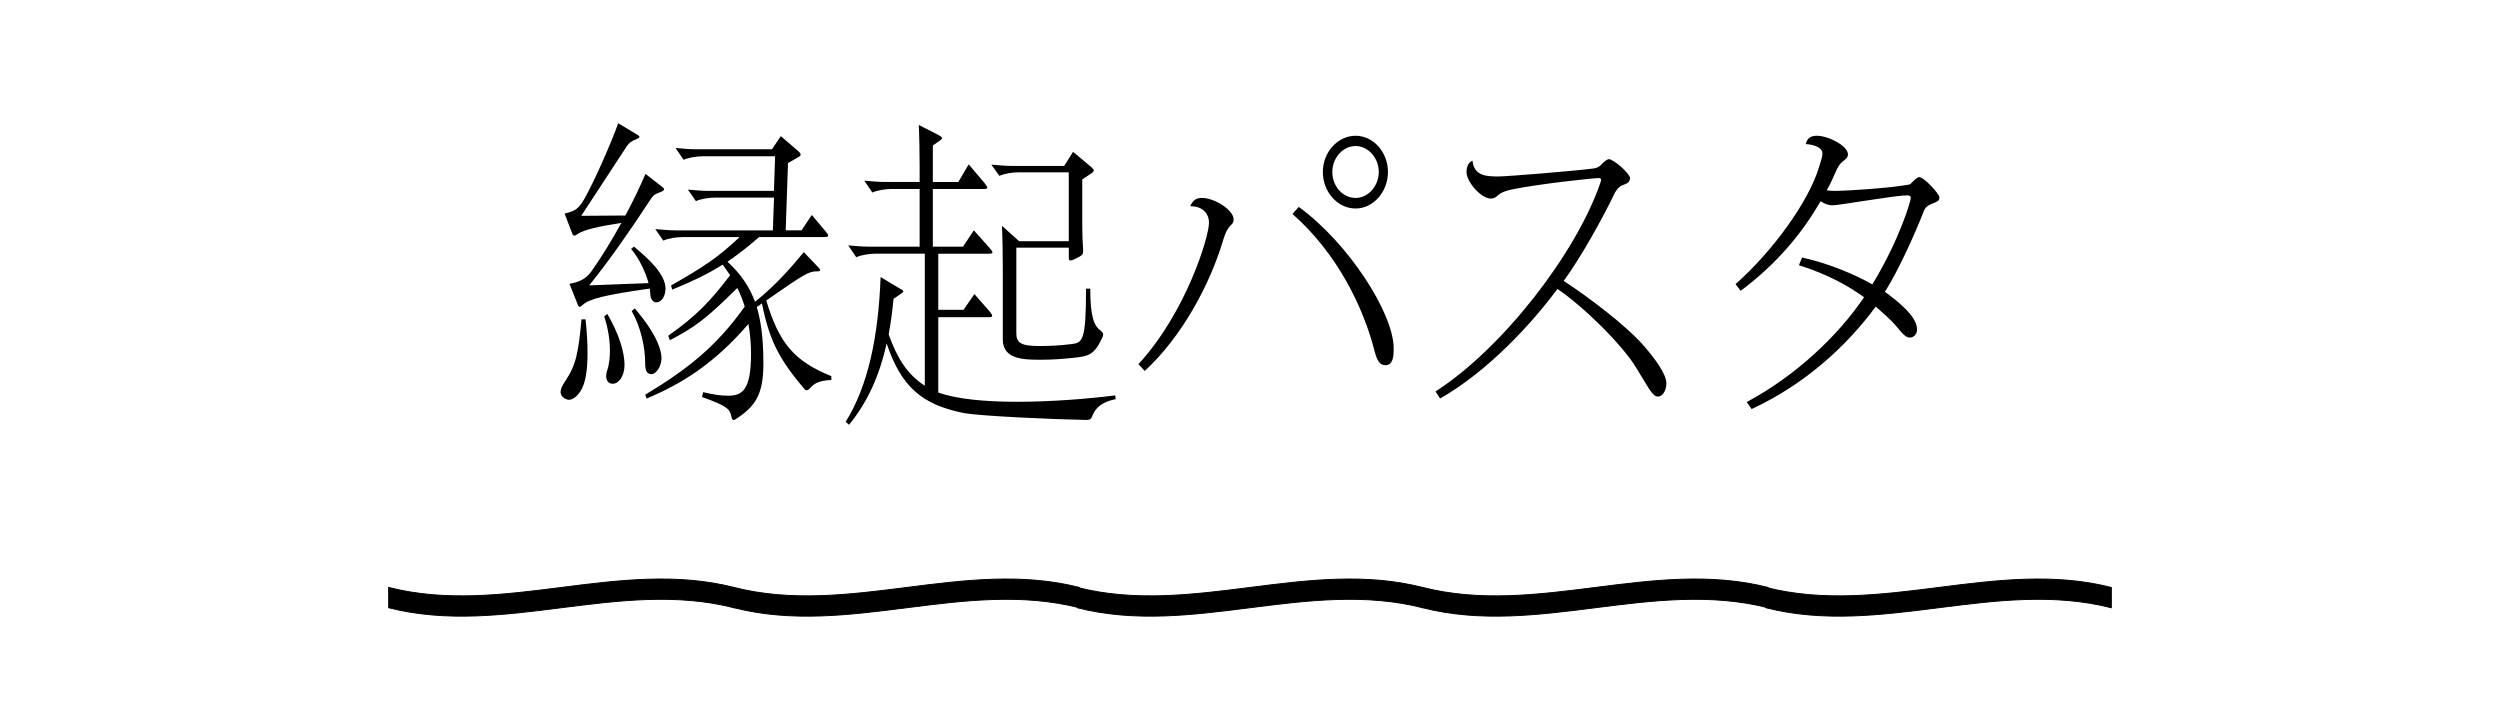 <?xml version="1.0" encoding="UTF-8"?>
<svg id="_レイヤー_1" data-name="レイヤー_1" xmlns="http://www.w3.org/2000/svg" version="1.1" viewBox="0 0 2621.67 750.94">
  <!-- Generator: Adobe Illustrator 29.8.1, SVG Export Plug-In . SVG Version: 2.1.1 Build 2)  -->
  <defs>
    <style>
      .st0 {
        fill: none;
        stroke: #000;
        stroke-miterlimit: 10;
      }
    </style>
  </defs>
  <g>
    <g>
      <path d="M769.76,637.32c-120.73-30.65-241.45,30.65-362.18,0v-21.29c120.73,30.65,241.45-30.65,362.18,0v21.29Z"/>
      <path class="st0" d="M769.76,637.32c-120.73-30.65-241.45,30.65-362.18,0v-21.29c120.73,30.65,241.45-30.65,362.18,0v21.29Z"/>
    </g>
    <g>
      <path d="M1131.94,637.32c-120.73-30.65-241.45,30.65-362.18,0v-21.29c120.73,30.65,241.45-30.65,362.18,0v21.29Z"/>
      <path class="st0" d="M1131.94,637.32c-120.73-30.65-241.45,30.65-362.18,0v-21.29c120.73,30.65,241.45-30.65,362.18,0v21.29Z"/>
    </g>
    <g>
      <path d="M1491.92,637.32c-120.73-30.65-241.45,30.65-362.18,0v-21.29c120.73,30.65,241.45-30.65,362.18,0v21.29Z"/>
      <path class="st0" d="M1491.92,637.32c-120.73-30.65-241.45,30.65-362.18,0v-21.29c120.73,30.65,241.45-30.65,362.18,0v21.29Z"/>
    </g>
    <g>
      <path d="M1854.1,637.32c-120.73-30.65-241.45,30.65-362.18,0v-21.29c120.73,30.65,241.45-30.65,362.18,0v21.29Z"/>
      <path class="st0" d="M1854.1,637.32c-120.73-30.65-241.45,30.65-362.18,0v-21.29c120.73,30.65,241.45-30.65,362.18,0v21.29Z"/>
    </g>
    <g>
      <path d="M2214.09,637.32c-120.73-30.65-241.45,30.65-362.18,0v-21.29c120.73,30.65,241.45-30.65,362.18,0v21.29Z"/>
      <path class="st0" d="M2214.09,637.32c-120.73-30.65-241.45,30.65-362.18,0v-21.29c120.73,30.65,241.45-30.65,362.18,0v21.29Z"/>
    </g>
  </g>
  <g>
    <path d="M614.01,334.88c1.5,12.78,2.11,24.87,2.11,35.62,0,17.81-2.11,32.25-7.81,40.33-3.92,5.72-8.12,8.41-11.73,8.41-3.02,0-8.71-3.02-8.71-8.08,0-3.02,1.5-6.72,4.82-11.42,11.73-17.48,13.84-30.56,17.14-64.86h4.2-.02ZM680.16,296.93c-3.02-11.09-9.62-25.53-18.36-35.96l3.02-2.35c15.93,13.11,33.08,29.24,33.08,44.01,0,6.72-3.3,14.44-9.93,14.44-2.71,0-6.01-3.35-6.01-8.41,0-1.69-.31-3.71-.59-6.06-46.92,6.72-63.76,10.76-70.67,17.48-1.21,1-2.11,1.69-2.71,1.69-.9,0-1.5-.66-2.11-2.35l-8.71-21.85c9.93-1.69,16.84-4.7,22.87-12.78,11.14-15.79,22.25-33.94,31.58-51.06-24.36,3.71-39.7,7.39-46.02,11.76-1.5,1-2.71,1.69-3.3,1.69-.9,0-1.5-.66-2.11-2.02l-8.12-21.16c11.14-2.68,14.75-5.03,20.75-15.46,10.83-19.14,28.57-59.8,35.5-79.3l19.54,11.76c1.8,1,2.71,1.69,2.71,2.68,0,.66-1.21,1.35-3.3,2.35-5.72,2.35-7.22,3.35-10.23,7.72l-47.52,72.58,46.3-.33c9.02-16.79,16.24-32.25,21.06-43.67l16.84,13.11c1.8,1.35,2.71,2.35,2.71,3.02,0,1-1.21,2.02-3.92,3.02-6.32,2.35-7.53,3.35-10.83,8.41-20.45,31.25-41.82,62.15-63.76,89.37l62.26-2.35-.02.05ZM636.87,329.18c12.04,20.5,18.05,39.99,18.05,53.41,0,11.76-6.01,19.83-12.32,19.83-4.2,0-6.91-3.02-6.91-7.72,0-2.02.31-4.37,1.21-6.72,1.8-5.37,2.71-12.42,2.71-20.16,0-10.76-1.8-23.51-6.01-35.96l3.3-2.68h-.02ZM665.72,323.46c24.67,28.9,27.97,45.36,27.97,52.08,0,8.41-5.41,16.79-10.52,16.79-4.82,0-6.63-3.35-6.63-12.45,0-15.46-4.51-36.95-14.13-53.77l3.3-2.68v.03ZM811.6,207.21h-61.64c-6.32,0-15.03,1.35-20.16,3.71l-8.43-12.09c7.53.66,15.03,1.35,21.97,1.35h68.27l1.21-36.29h-75.8c-6.32,0-15.03,1.35-20.16,3.71l-8.43-12.42c7.53.66,15.03,1.35,21.97,1.35h79.1l9.33-13.77,18.36,15.79c1.8,1.69,2.4,2.68,2.4,3.71,0,.66-.59,1.69-2.11,2.35l-11.14,6.39-2.4,70.56h16.55l10.83-16.13,14.13,16.79c2.11,2.35,3.02,3.71,3.02,4.7,0,1.35-1.5,1.69-4.2,1.69h-68.27c-11.14,9.74-19.26,16.13-33.08,25.86,13.54,12.42,22.87,25.86,28.88,41.99,21.97-17.81,35.79-33.61,51.13-52.08l14.44,15.13c1.8,1.69,2.71,3.02,2.71,3.71,0,1-1.21,1.35-3.61,1.35-7.81,0-11.73,1.69-52.93,30.56,13.54,44.7,29.18,63.5,68.27,79.3v4.04c-13.54.66-18.05,3.71-22.56,8.74-1.21,1.35-2.4,2.02-3.3,2.02s-1.5-.33-2.11-1.02c-27.38-31.92-37.31-52.41-44.81-90.06-1.8,1.35-3.61,2.68-5.41,3.71,6.32,21.16,6.91,45.03,6.91,59.8,0,32.25-8.71,44.7-28.88,57.78-.9.66-1.5,1-2.11,1-1.21,0-2.11-1-2.4-3.02-1.8-8.74-4.2-11.42-30.99-21.16l1.21-5.03c10.83,2.68,19.26,3.71,25.86,3.71,14.75,0,24.36-5.03,24.36-44.01,0-10.07-.9-20.5-2.71-31.25-36.4,42.34-70.38,62.84-106.76,78.28l-1.5-4.04c45.71-27.55,75.18-51.42,104.36-92.41-2.11-6.72-4.51-13.11-7.81-19.5-34.6,34.27-44.81,40.99-70.67,54.76l-1.8-4.7c29.78-20.83,44.81-36.95,64.97-63.5-2.71-3.71-5.11-7.39-7.81-11.09-15.34,9.74-31.58,17.48-52.93,26.22l-1.21-4.37c36.09-20.5,49.63-29.9,71.88-50.73h-59.84c-6.32,0-15.03,1.35-20.16,3.71l-8.43-12.09c7.53.66,15.03,1.35,21.97,1.35h101.35l1.21-34.27-.05-.08Z"/>
    <path d="M1170.09,418.55c-13.84,2.68-21.35,8.74-24.67,17.81-1.21,3.02-2.4,4.04-6.01,4.04-35.19-.66-112.49-4.04-129.32-7.39-43.62-8.74-65.25-27.88-80.31-72.91-7.81,35.27-20.75,62.48-39.39,85.33l-3.61-3.02c23.46-37.64,34.29-88.7,36.69-151.87l21.35,12.78c1.5.66,2.4,1.35,2.4,2.35,0,.66-.9,1.35-2.4,2.35l-7.81,5.37c-1.21,13.44-3.02,25.86-5.11,37.29,9.02,25.2,19.85,42.34,37.9,53.77v-138.43h-51.72c-6.32,0-15.03,1.35-20.16,3.71l-8.43-12.42c7.53.66,15.03,1.35,21.97,1.35h52.93v-60.49h-29.47c-6.32,0-15.03,1.35-20.16,3.71l-8.43-12.42c7.53.66,15.03,1.35,21.97,1.35h36.09v-15.46c0-12.42-.31-32.92-.9-44.34l20.45,10.43c2.4,1.35,3.92,2.35,3.92,3.35,0,1.35-1.21,2.02-9.62,7.72v38.31h26.76l10.83-18.48,16.24,19.14c2.11,2.68,3.3,4.37,3.3,5.37s-1.5,1.35-4.2,1.35h-52.93v60.49h31.58l11.42-17.15,15.93,17.81c2.4,2.68,3.61,4.37,3.61,5.37s-1.5,1.35-4.51,1.35h-52.34v58.8h26.48l11.42-16.46,15.34,17.48c2.4,2.68,3.3,4.37,3.3,5.37s-1.21,1.35-4.2,1.35h-52.34v78.97c19.26,7.05,49.91,9.74,82.4,9.74,35.79,0,73.99-3.02,103.15-6.72l.59,4.04.02-.08ZM1143.33,302.63c0,30.56,4.2,39.3,11.14,44.34,1.5,1.35,2.4,2.35,2.4,3.71,0,1-.31,2.35-1.21,4.04-8.43,17.81-14.44,18.81-29.78,20.5-9.93,1.02-20.75,2.02-33.98,2.02-17.74,0-40.3,0-40.3-21.16v-74.93c0-12.42-.31-32.92-.9-44.34l18.05,16.13h52.03v-72.24h-52.62c-6.32,0-15.03,1.35-20.16,3.71l-8.43-11.76c7.53.66,15.03,1.35,21.97,1.35h54.43l9.33-14.77,19.26,16.13c1.5,1.35,2.4,2.35,2.4,3.35s-.9,2.02-2.4,3.02l-9.62,6.39v48.38c0,9.07.31,17.81.9,25.2v1.69c0,3.71-1.21,4.7-9.02,8.41-2.11,1-3.3,1.35-4.2,1.35-1.5,0-1.8-1-1.8-2.68v-10.76h-55.04v89.37c0,10.43,4.51,13.77,24.36,13.77,8.12,0,20.75-.33,33.39-2.02,11.73-1.35,15.34-3.37,15.34-58.14h4.51l-.02-.03Z"/>
    <path d="M1248.29,215.95c3.3-7.72,8.43-8.41,12.32-8.41,12.94,0,33.08,12.78,33.08,22.51,0,7.39-5.41,3.02-10.83,21.16-13.84,47.05-43.62,102.14-82.4,137.77l-6.63-7.05c50.53-55.1,73.99-134.06,73.99-148.17,0-10.76-7.53-17.48-19.26-17.48l-.31-.33h.02ZM1361.96,216.97c52.34,37.98,99.54,111.88,99.54,148.17,0,8.74-.59,17.81-8.71,17.81-5.72,0-8.71-4.37-11.42-15.13-11.73-45.69-38.8-101.81-86.01-143.47l6.63-7.39h-.02ZM1421.52,142.37c18.64,0,33.98,17.15,33.98,37.98s-15.34,38.31-33.98,38.31-34.29-17.15-34.29-38.31,15.93-37.98,34.29-37.98ZM1445.88,180.35c0-14.77-11.14-27.22-24.36-27.22s-24.36,12.42-24.36,27.22,10.83,27.22,24.36,27.22,24.36-12.78,24.36-27.22Z"/>
    <path d="M1505.41,410.5c70.98-45.69,147.96-145.82,172.94-219.06.59-1.35.59-2.35.59-3.02,0-1-.59-1.69-2.71-1.69-4.82,0-62.55,6.06-91.42,12.09-7.53,1.69-10.52,3.35-13.23,5.37-2.4,1.69-3.61,4.04-8.43,4.04-9.62,0-25.27-17.15-25.27-27.88,0-9.4,5.72-11.76,6.32-11.76,1.5,16.46,15.93,16.46,27.38,16.46,8.71,0,79.41-5.72,99.85-8.41,4.2-.66,6.32-2.35,8.12-4.37,1.5-1.69,5.72-5.37,7.53-5.37,5.11,0,22.25,15.13,22.25,19.83,0,5.03-4.2,6.06-8.43,7.72-4.2,2.02-6.91,6.39-8.43,9.74-10.23,21.49-34.29,65.52-52.65,90.39,28.28,18.48,63.76,46.02,81.5,65.19,13.82,15.46,26.17,32.58,26.17,41.99,0,7.39-3.61,14.11-9.02,14.11-6.01,0-11.42-12.45-22.87-30.56-14.44-23.84-55.33-64.17-82.4-82.31-26.17,35.62-72.78,86.35-123,114.9l-4.82-7.39h.02Z"/>
    <path d="M1820,297.93c38.8-34.27,76.7-86.35,87.53-122.64,1.8-6.06,3.61-10.76,3.61-14.11,0-8.74-15.34-10.07-17.45-10.07,1.21-6.06,5.11-8.74,11.42-8.74,12.63,0,32.79,10.76,32.79,19.5,0,3.71-3.3,5.72-5.41,7.39-3.02,2.35-5.11,5.37-8.43,13.11-2.4,5.72-5.11,11.42-8.43,17.15,3.3.66,6.63.66,9.93.66,9.93,0,52.03-2.68,70.67-5.72,6.63-1,6.63-.66,9.02-3.35,1.8-2.02,5.72-5.37,7.22-5.37,5.41,0,21.35,17.81,21.35,21.16,0,4.04-2.71,4.7-6.91,6.39-3.3,1.35-7.53,3.02-9.33,7.72-9.62,24.87-27.07,63.17-40.91,85,11.73,8.74,33.7,25.2,33.7,39.3,0,5.72-3.92,8.74-7.81,8.74-4.51,0-9.33-6.39-13.23-11.09-6.01-7.39-15.65-15.46-22.25-21.49-30.99,41.99-74.59,81.65-130.22,107.51l-5.11-7.39c50.84-27.22,95.34-68.87,123-109.86-14.13-10.43-37-23.84-68.27-33.61l3.3-8.08c29.16,6.39,56.54,18.48,73.68,28.21,28.57-47.05,40.3-87.35,40.3-90.72,0-2.02-1.21-2.68-3.92-2.68-12.32,0-70.98,10.43-77.89,10.43-4.82,0-9.33-1.69-12.63-4.37-19.26,32.92-44.52,64.5-83.92,94.07l-5.41-7.05h.02Z"/>
  </g>
</svg>